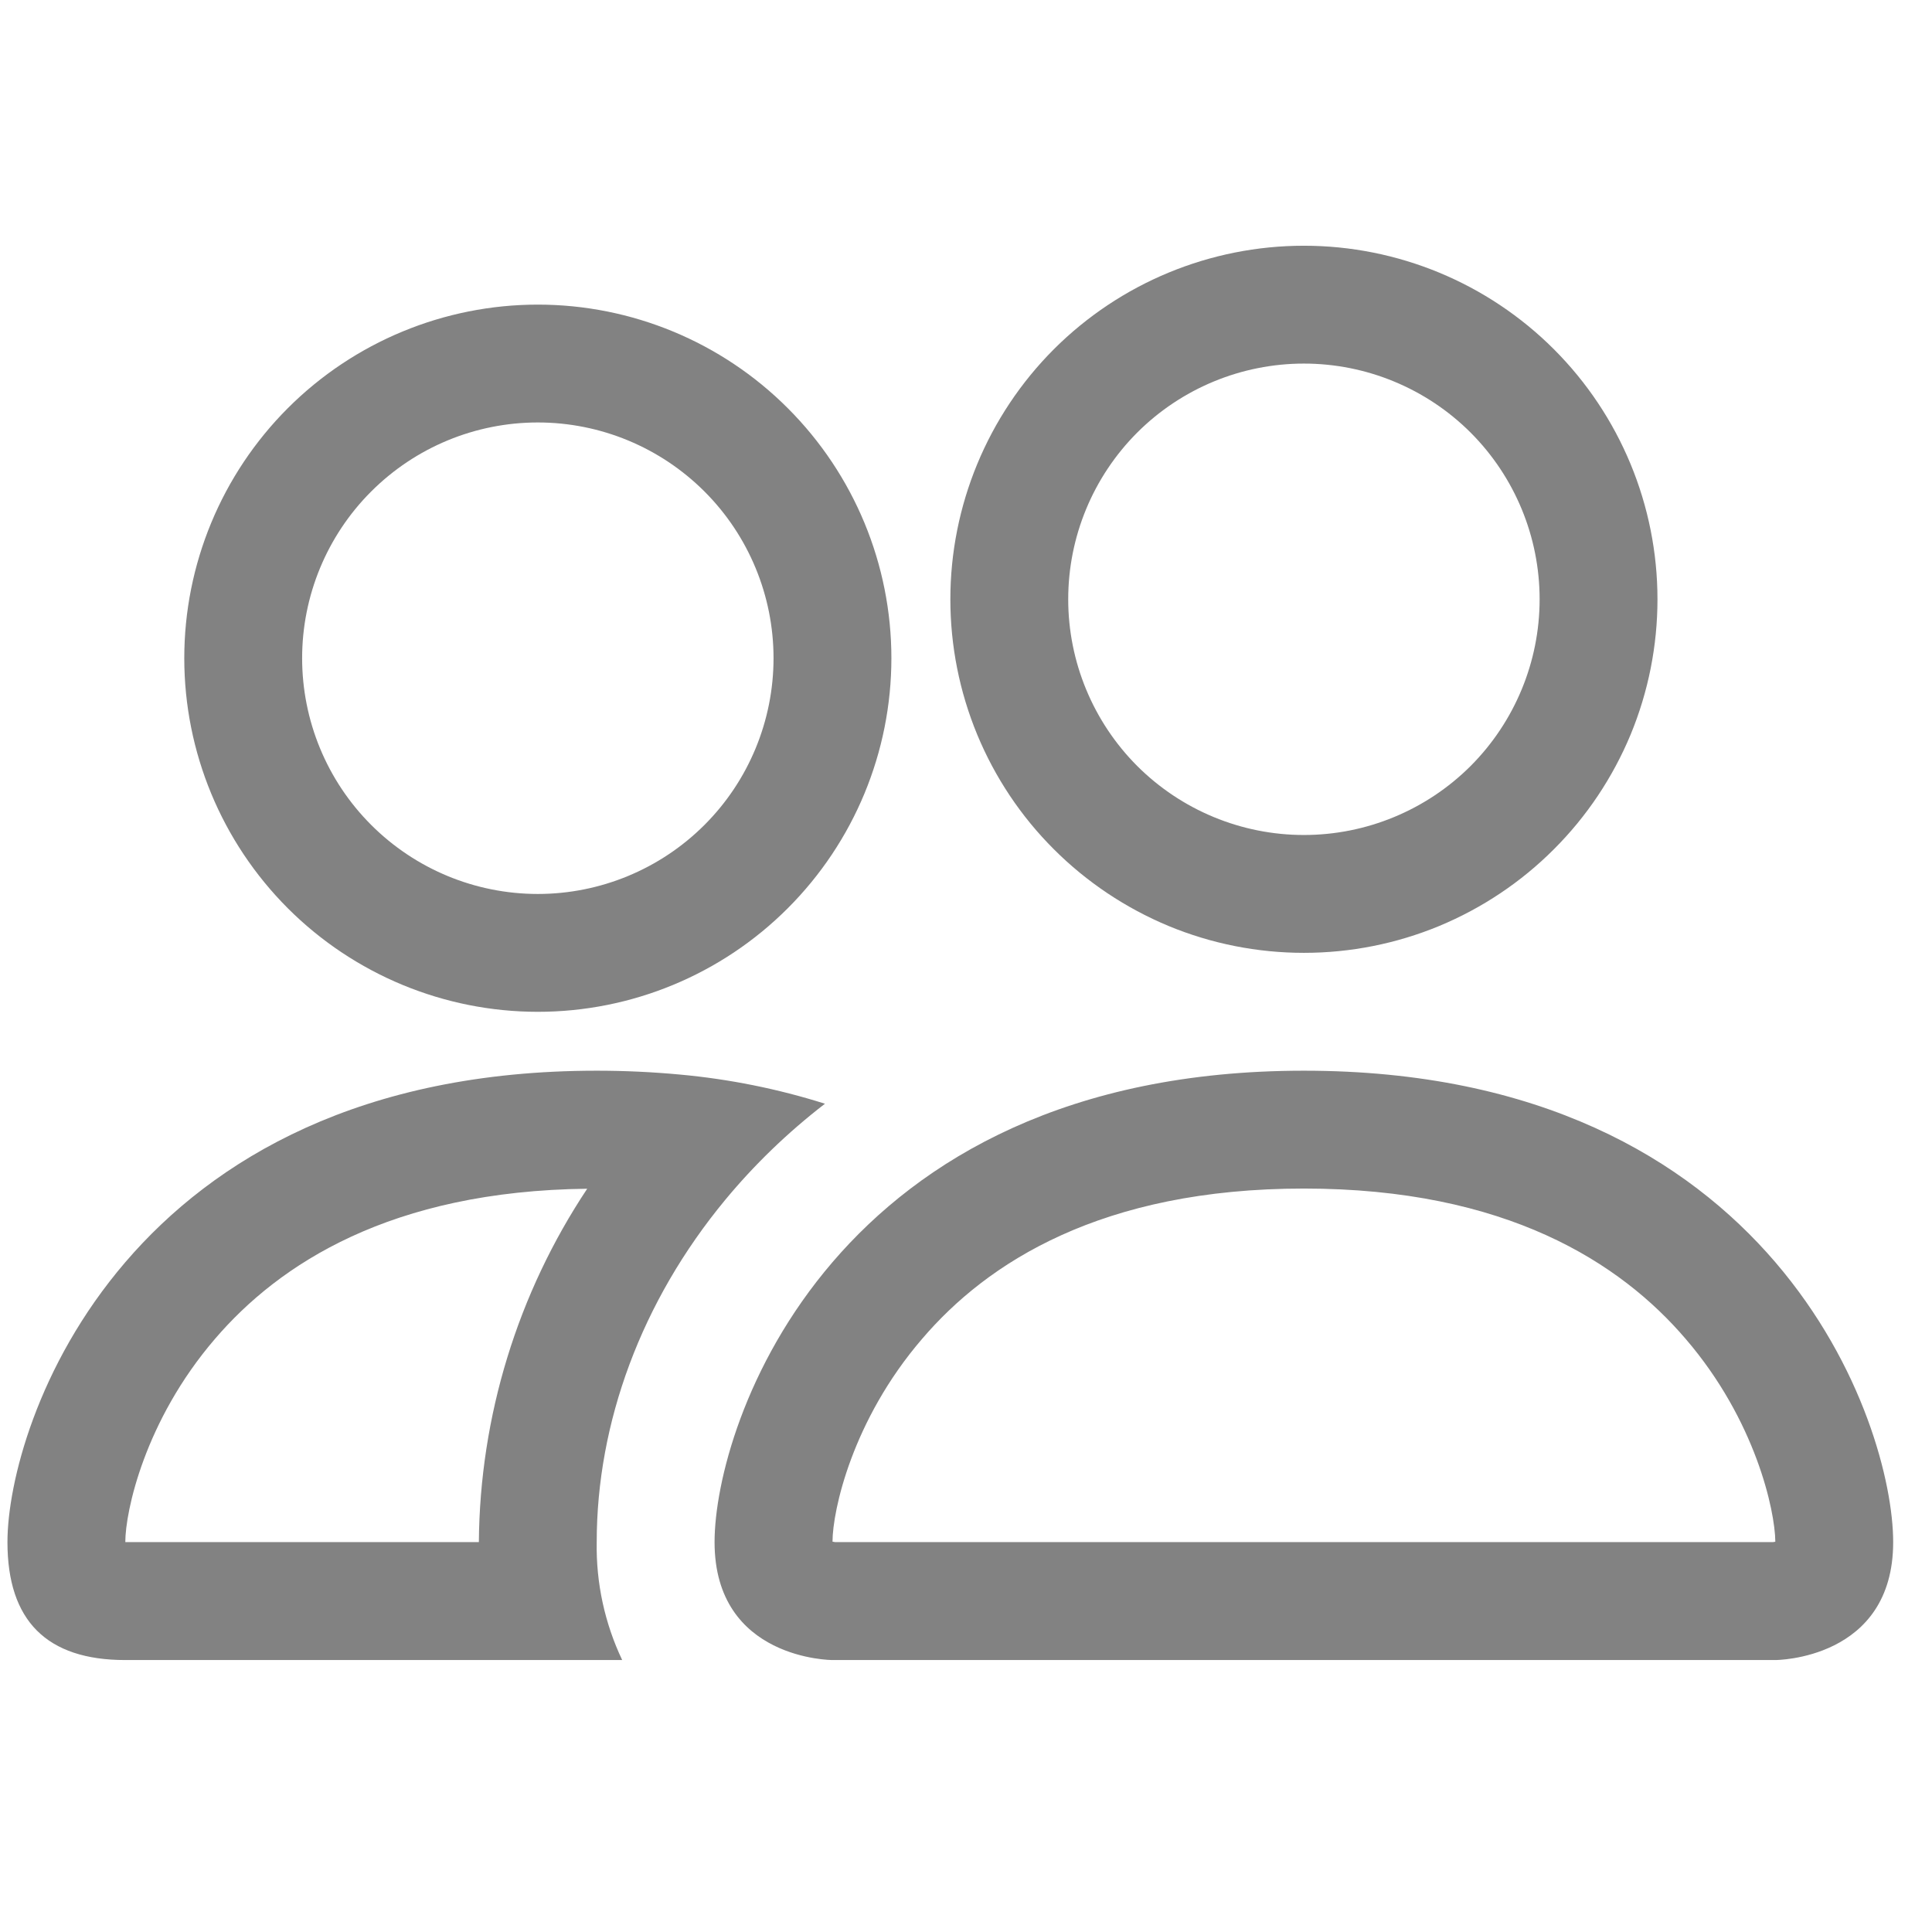 <svg width="21" height="21" viewBox="0 0 21 21" fill="none" xmlns="http://www.w3.org/2000/svg">
<g clip-path="url(#clip0_2468_826)">
<path d="M19.297 18.044C19.297 18.044 20.578 18.044 20.578 16.762C20.578 15.481 19.297 11.638 14.173 11.638C9.049 11.638 7.767 15.481 7.767 16.762C7.767 18.044 9.049 18.044 9.049 18.044H19.297ZM9.077 16.762C9.067 16.761 9.058 16.759 9.049 16.757C9.05 16.419 9.262 15.438 10.022 14.554C10.729 13.725 11.972 12.919 14.173 12.919C16.372 12.919 17.615 13.726 18.323 14.554C19.083 15.438 19.294 16.42 19.297 16.757L19.287 16.76C19.281 16.761 19.275 16.762 19.269 16.762H9.077V16.762ZM14.173 9.076C14.852 9.076 15.504 8.806 15.985 8.326C16.465 7.845 16.735 7.193 16.735 6.514C16.735 5.834 16.465 5.183 15.985 4.702C15.504 4.222 14.852 3.952 14.173 3.952C13.493 3.952 12.842 4.222 12.361 4.702C11.881 5.183 11.611 5.834 11.611 6.514C11.611 7.193 11.881 7.845 12.361 8.326C12.842 8.806 13.493 9.076 14.173 9.076ZM18.016 6.514C18.016 7.019 17.917 7.518 17.724 7.985C17.53 8.451 17.247 8.875 16.89 9.231C16.534 9.588 16.11 9.871 15.644 10.065C15.177 10.258 14.678 10.357 14.173 10.357C13.668 10.357 13.168 10.258 12.702 10.065C12.236 9.871 11.812 9.588 11.455 9.231C11.098 8.875 10.815 8.451 10.622 7.985C10.429 7.518 10.33 7.019 10.33 6.514C10.33 5.495 10.735 4.517 11.455 3.796C12.176 3.076 13.153 2.671 14.173 2.671C15.192 2.671 16.17 3.076 16.89 3.796C17.611 4.517 18.016 5.495 18.016 6.514V6.514ZM8.967 11.997C8.454 11.835 7.926 11.729 7.391 11.68C7.09 11.652 6.788 11.638 6.486 11.638C1.362 11.638 0.081 15.481 0.081 16.762C0.081 17.617 0.508 18.044 1.362 18.044H6.763C6.573 17.644 6.478 17.205 6.486 16.762C6.486 15.469 6.969 14.146 7.883 13.042C8.194 12.666 8.557 12.313 8.967 11.997ZM6.384 12.919C5.626 14.058 5.216 15.394 5.205 16.762H1.362C1.362 16.429 1.572 15.443 2.336 14.554C3.034 13.739 4.247 12.945 6.384 12.921V12.919ZM2.003 7.154C2.003 6.135 2.408 5.158 3.128 4.437C3.849 3.716 4.827 3.311 5.846 3.311C6.865 3.311 7.843 3.716 8.563 4.437C9.284 5.158 9.689 6.135 9.689 7.154C9.689 8.174 9.284 9.151 8.563 9.872C7.843 10.593 6.865 10.998 5.846 10.998C4.827 10.998 3.849 10.593 3.128 9.872C2.408 9.151 2.003 8.174 2.003 7.154V7.154ZM5.846 4.592C5.166 4.592 4.515 4.862 4.034 5.343C3.554 5.823 3.284 6.475 3.284 7.154C3.284 7.834 3.554 8.486 4.034 8.966C4.515 9.447 5.166 9.717 5.846 9.717C6.525 9.717 7.177 9.447 7.658 8.966C8.138 8.486 8.408 7.834 8.408 7.154C8.408 6.475 8.138 5.823 7.658 5.343C7.177 4.862 6.525 4.592 5.846 4.592Z" fill="#828282"/>
</g>
<defs>
<clipPath id="clip0_2468_826">
<rect width="20.497" height="20.497" fill="white" transform="translate(0.081 0.108)"/>
</clipPath>
</defs>
</svg>
